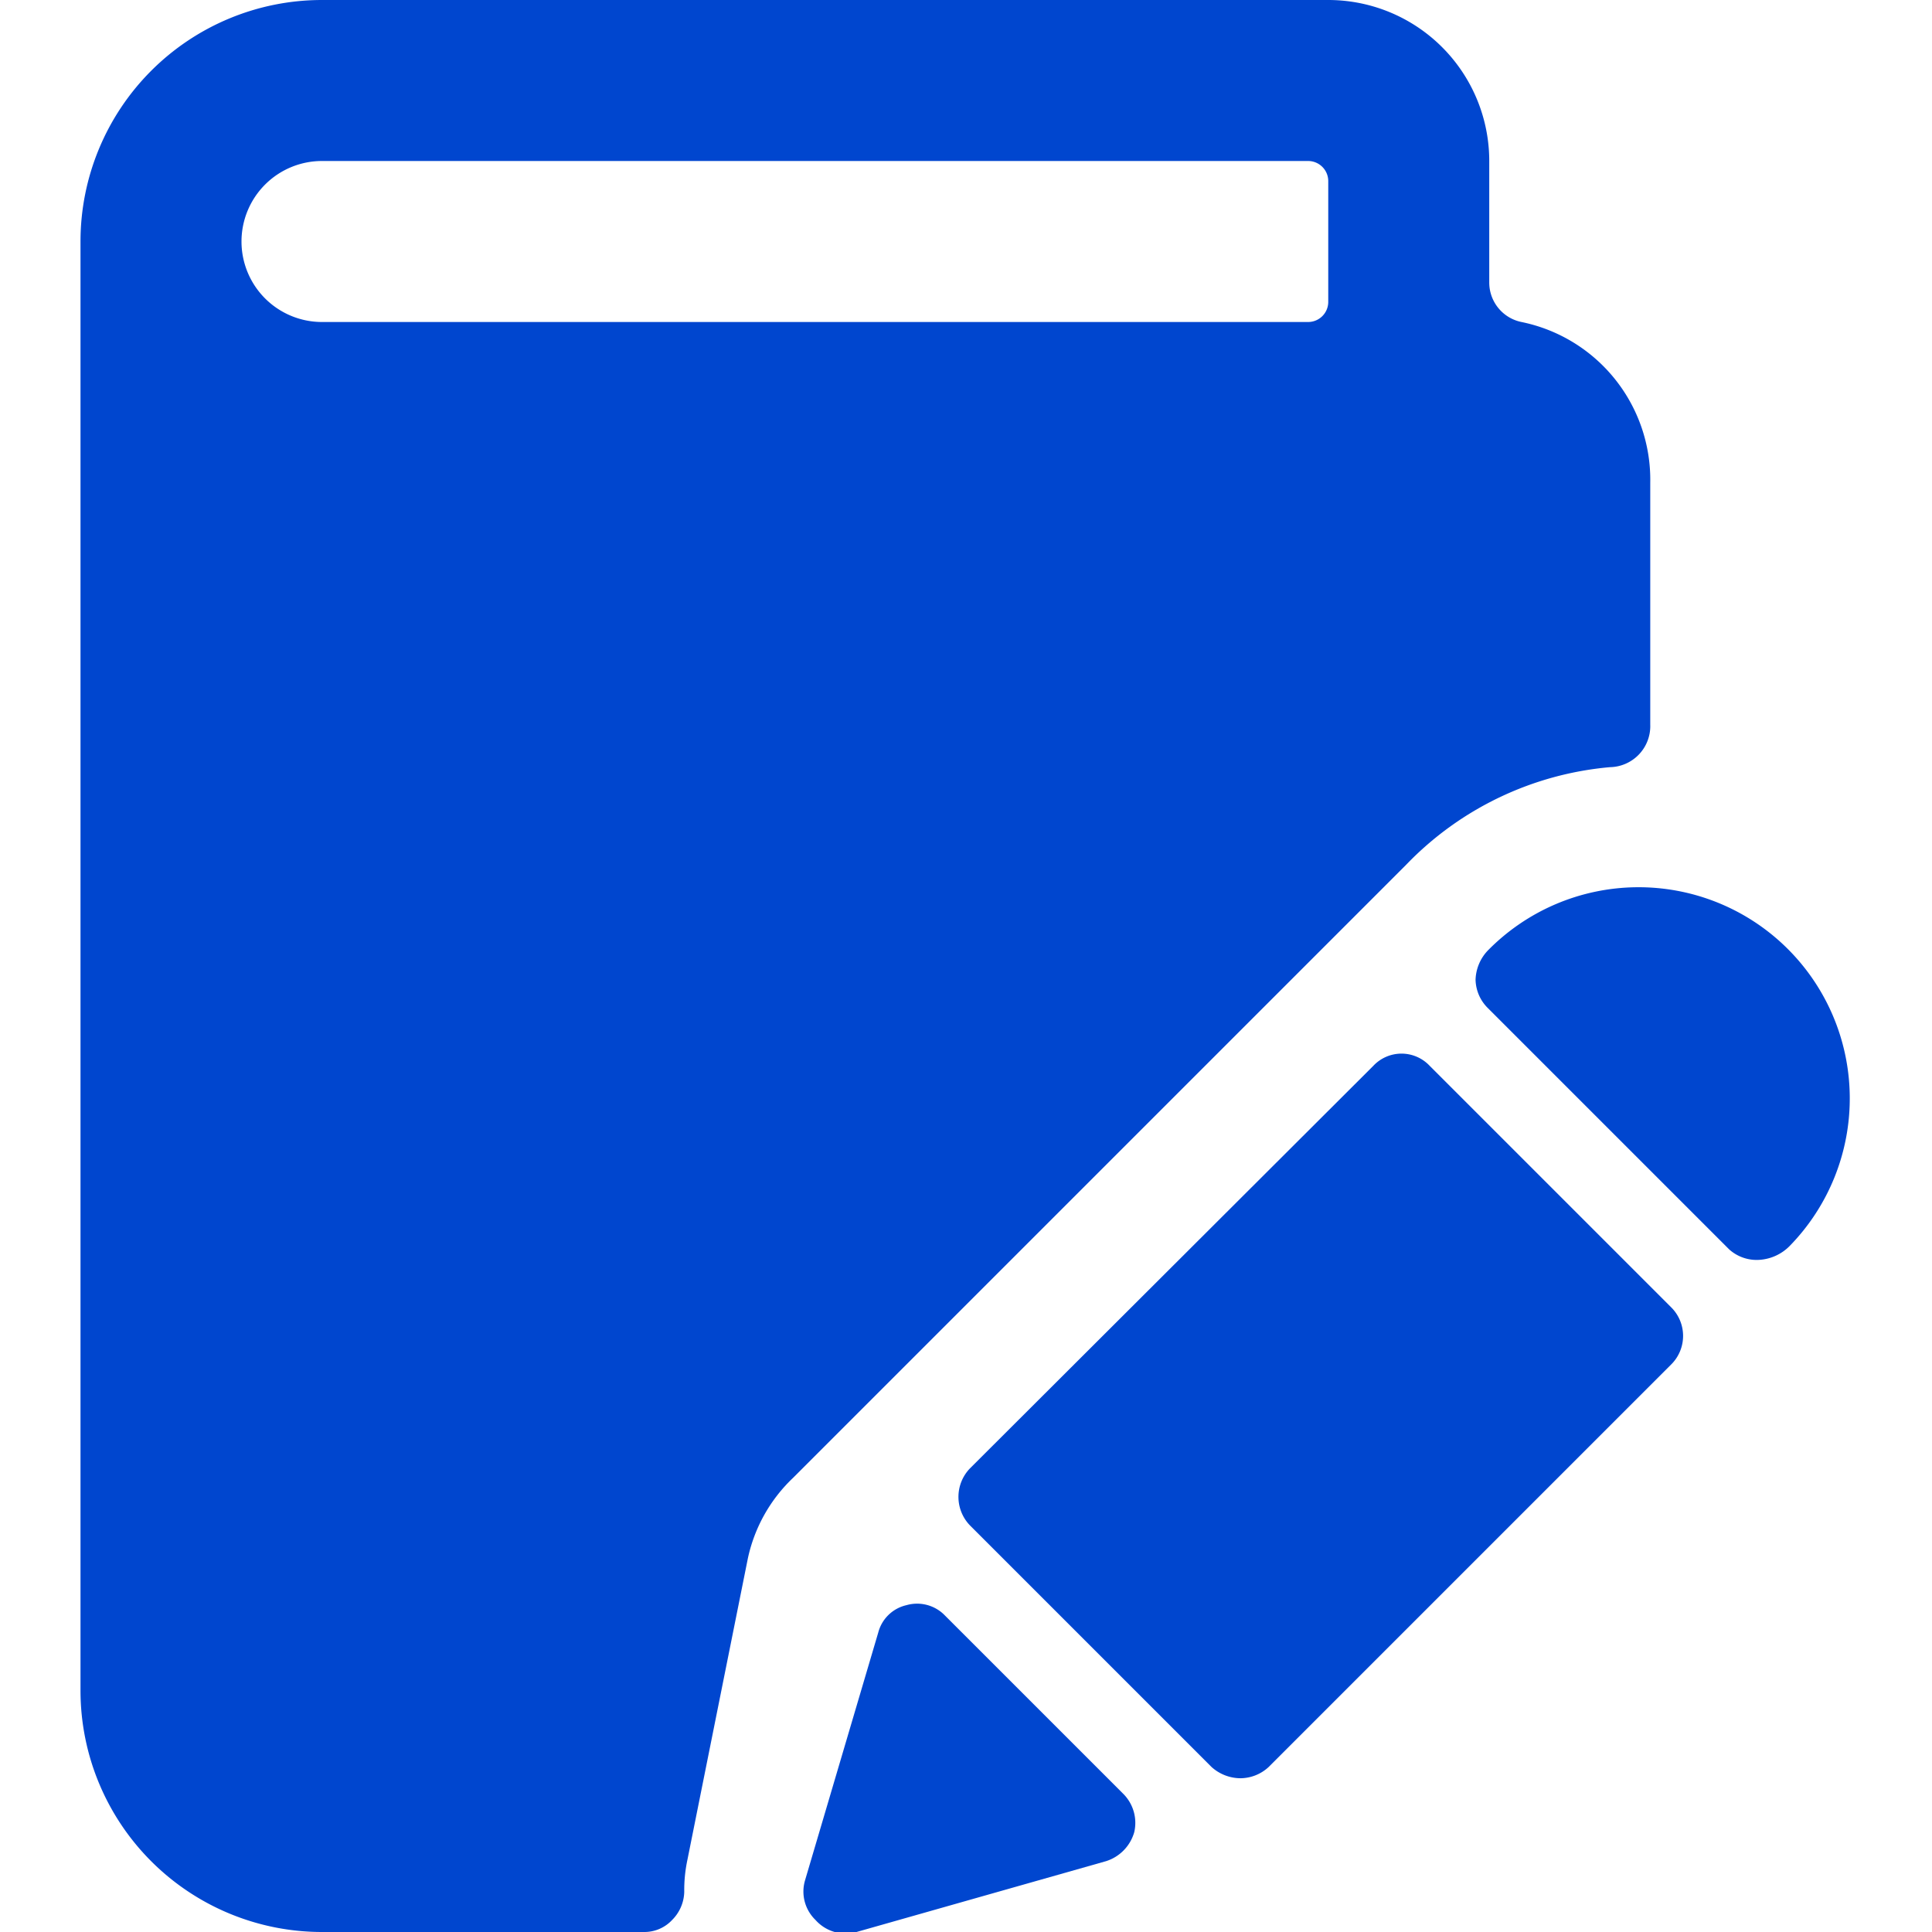 <svg xmlns="http://www.w3.org/2000/svg" viewBox="0 0 24 24" height="200" width="200"><g><path d="m8.54 23.1.75-3.74a1.94 1.94 0 0 1 .56-1l7.62-7.62A4 4 0 0 1 20 9.53a.51.51 0 0 0 .5-.53V6a2 2 0 0 0-1.6-2 .5.5 0 0 1-.4-.49V2a2 2 0 0 0-2-2H4a3 3 0 0 0-3 3v18a3 3 0 0 0 3 3h4a.47.47 0 0 0 .35-.15.51.51 0 0 0 .15-.35 1.8 1.8 0 0 1 .04-.4ZM3 3a1 1 0 0 1 1-1h12.25a.25.25 0 0 1 .25.25v1.5a.25.25 0 0 1-.25.25H4a1 1 0 0 1-1-1Z" fill="#0046cf"></path><path d="m10.64 24 3.1-.88a.53.53 0 0 0 .35-.36.51.51 0 0 0-.14-.48l-2.21-2.21a.48.48 0 0 0-.48-.13.47.47 0 0 0-.35.34L10 23.36a.49.49 0 0 0 .13.49.5.5 0 0 0 .51.15Z" fill="#0046cf"></path><path d="M12.05 18.24a.51.51 0 0 0 0 .71l3 3a.54.54 0 0 0 .36.14.52.52 0 0 0 .35-.14l5-5a.5.5 0 0 0 0-.71l-3-3a.48.48 0 0 0-.7 0Z" fill="#0046cf"></path><path d="M18.33 12.17a.51.51 0 0 0 .15.35l3 3a.51.51 0 0 0 .38.13.58.58 0 0 0 .37-.17 2.62 2.62 0 1 0-3.75-3.67.55.55 0 0 0-.15.36Z" fill="#0046cf"></path></g></svg>